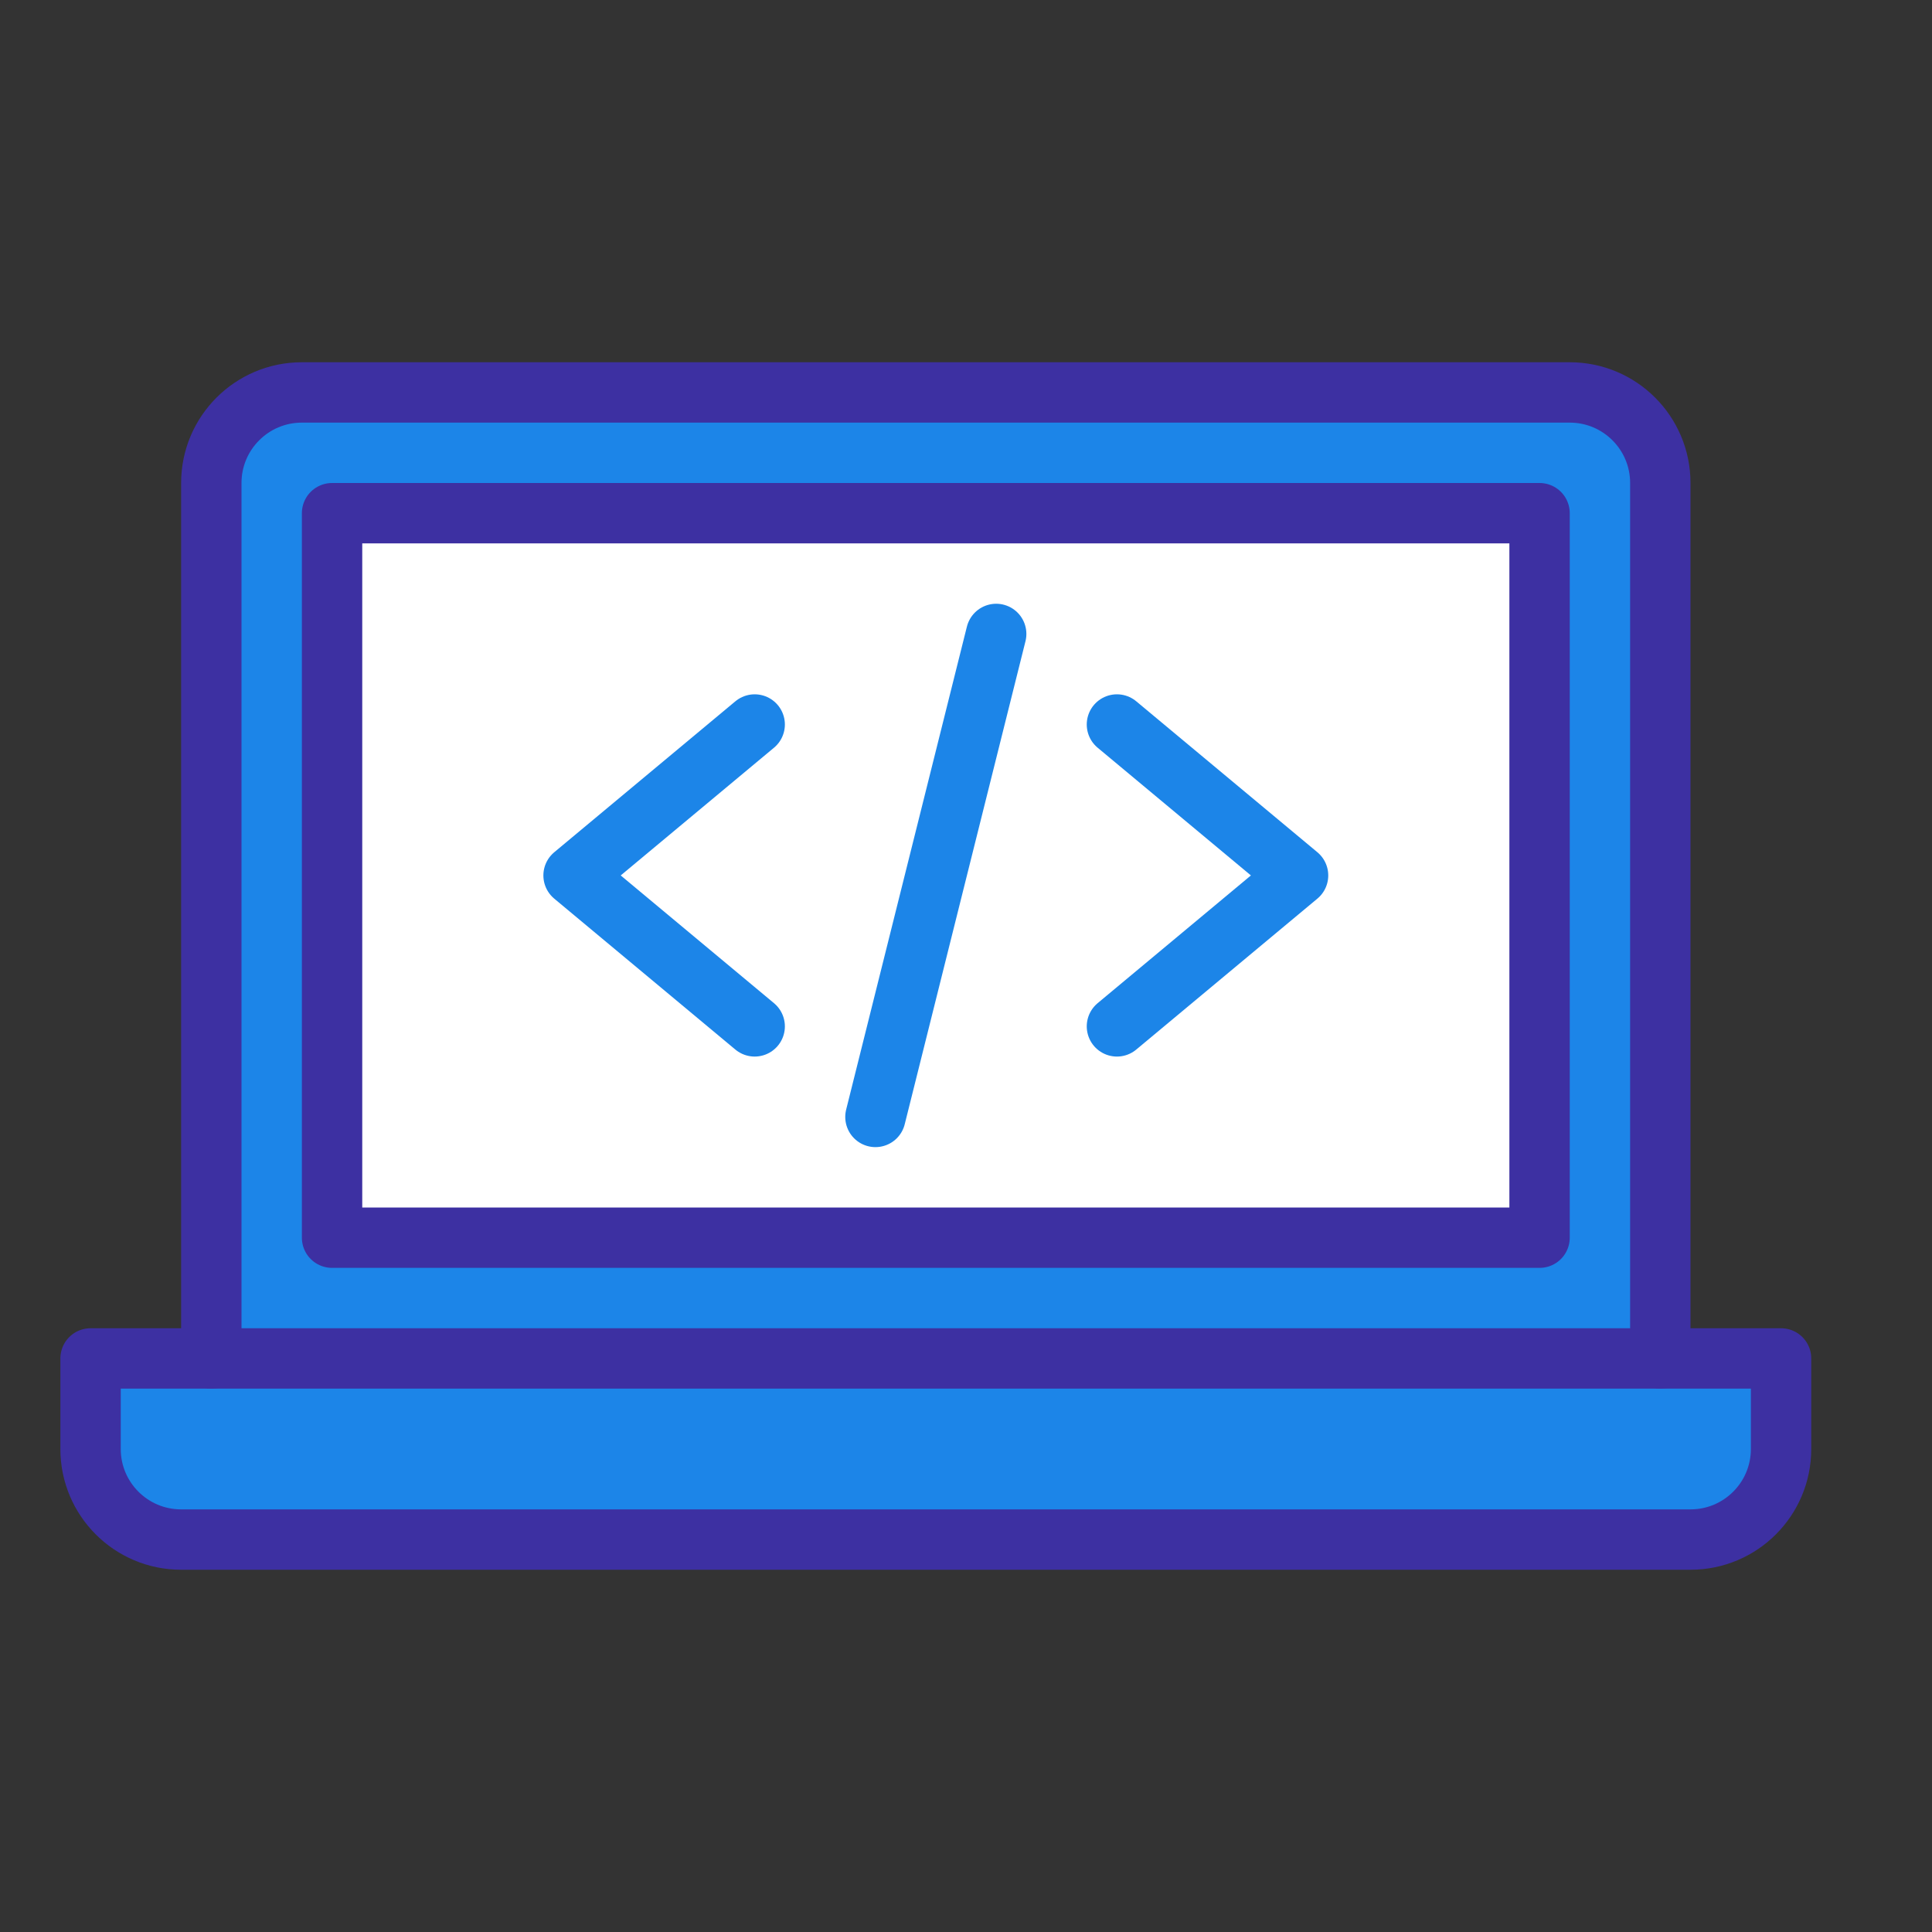 <!DOCTYPE svg PUBLIC "-//W3C//DTD SVG 1.1//EN" "http://www.w3.org/Graphics/SVG/1.1/DTD/svg11.dtd">
<!-- Uploaded to: SVG Repo, www.svgrepo.com, Transformed by: SVG Repo Mixer Tools -->
<svg width="800px" height="800px" viewBox="0 0 64 64" version="1.1" xmlns="http://www.w3.org/2000/svg" xmlns:xlink="http://www.w3.org/1999/xlink" fill="#000000">
<rect x="0" y="0" width="64" height="64" fill="#333333" stroke="none"/>
<g id="SVGRepo_bgCarrier" stroke-width="0"/>
<g id="SVGRepo_tracerCarrier" stroke-linecap="round" stroke-linejoin="round"/>
<g id="SVGRepo_iconCarrier"> <title>com-laptop-code</title> <desc>Created with Sketch.</desc> <defs> </defs> <g id="General" stroke="none" stroke-width="1" fill="none" fill-rule="evenodd"> <g id="SLICES-64px" transform="translate(-90, -300)"> </g> <g id="ICONS" transform="translate(-85, -295)"> <g id="com-laptop-code" transform="translate(88, 308)"> <path d="M49,0 L7,0 C5.343,0 4,1.343 4,3 L4,32 L52,32 L52,3 C52,1.343 50.657,0 49,0" id="Fill-627" fill="#1c85e8"> </path> <path d="M56,32 L56,35 C56,36.657 54.657,38 53,38 L3,38 C1.343,38 0,36.657 0,35 L0,32 L56,32 Z" id="Fill-628" fill="#1c85e8"> </path> <polygon id="Fill-629" fill="#FFFFFF" points="8 28 48 28 48 4 8 4"> </polygon> <path d="M52,32 L52,3 C52,1.343 50.657,0 49,0 L7,0 C5.343,0 4,1.343 4,3 L4,32" id="Stroke-630" stroke="#3d30a2" stroke-width="2" stroke-linecap="round" stroke-linejoin="round"> </path> <path d="M56,32 L56,35 C56,36.657 54.657,38 53,38 L3,38 C1.343,38 0,36.657 0,35 L0,32 L56,32 Z" id="Stroke-631" stroke="#3d30a2" stroke-width="2" stroke-linecap="round" stroke-linejoin="round"> </path> <polygon id="Stroke-632" stroke="#3d30a2" stroke-width="2" stroke-linecap="round" stroke-linejoin="round" points="8 28 48 28 48 4 8 4"> </polygon> <polyline id="Stroke-633" stroke="#1c85e8" stroke-width="2" stroke-linecap="round" stroke-linejoin="round" points="22 11 16 16 22 21"> </polyline> <polyline id="Stroke-634" stroke="#1c85e8" stroke-width="2" stroke-linecap="round" stroke-linejoin="round" points="34 11 40 16 34 21"> </polyline> <path d="M26,24 L30,8" id="Stroke-635" stroke="#1c85e8" stroke-width="2" stroke-linecap="round" stroke-linejoin="round"> </path> </g> </g> </g> </g>
</svg>